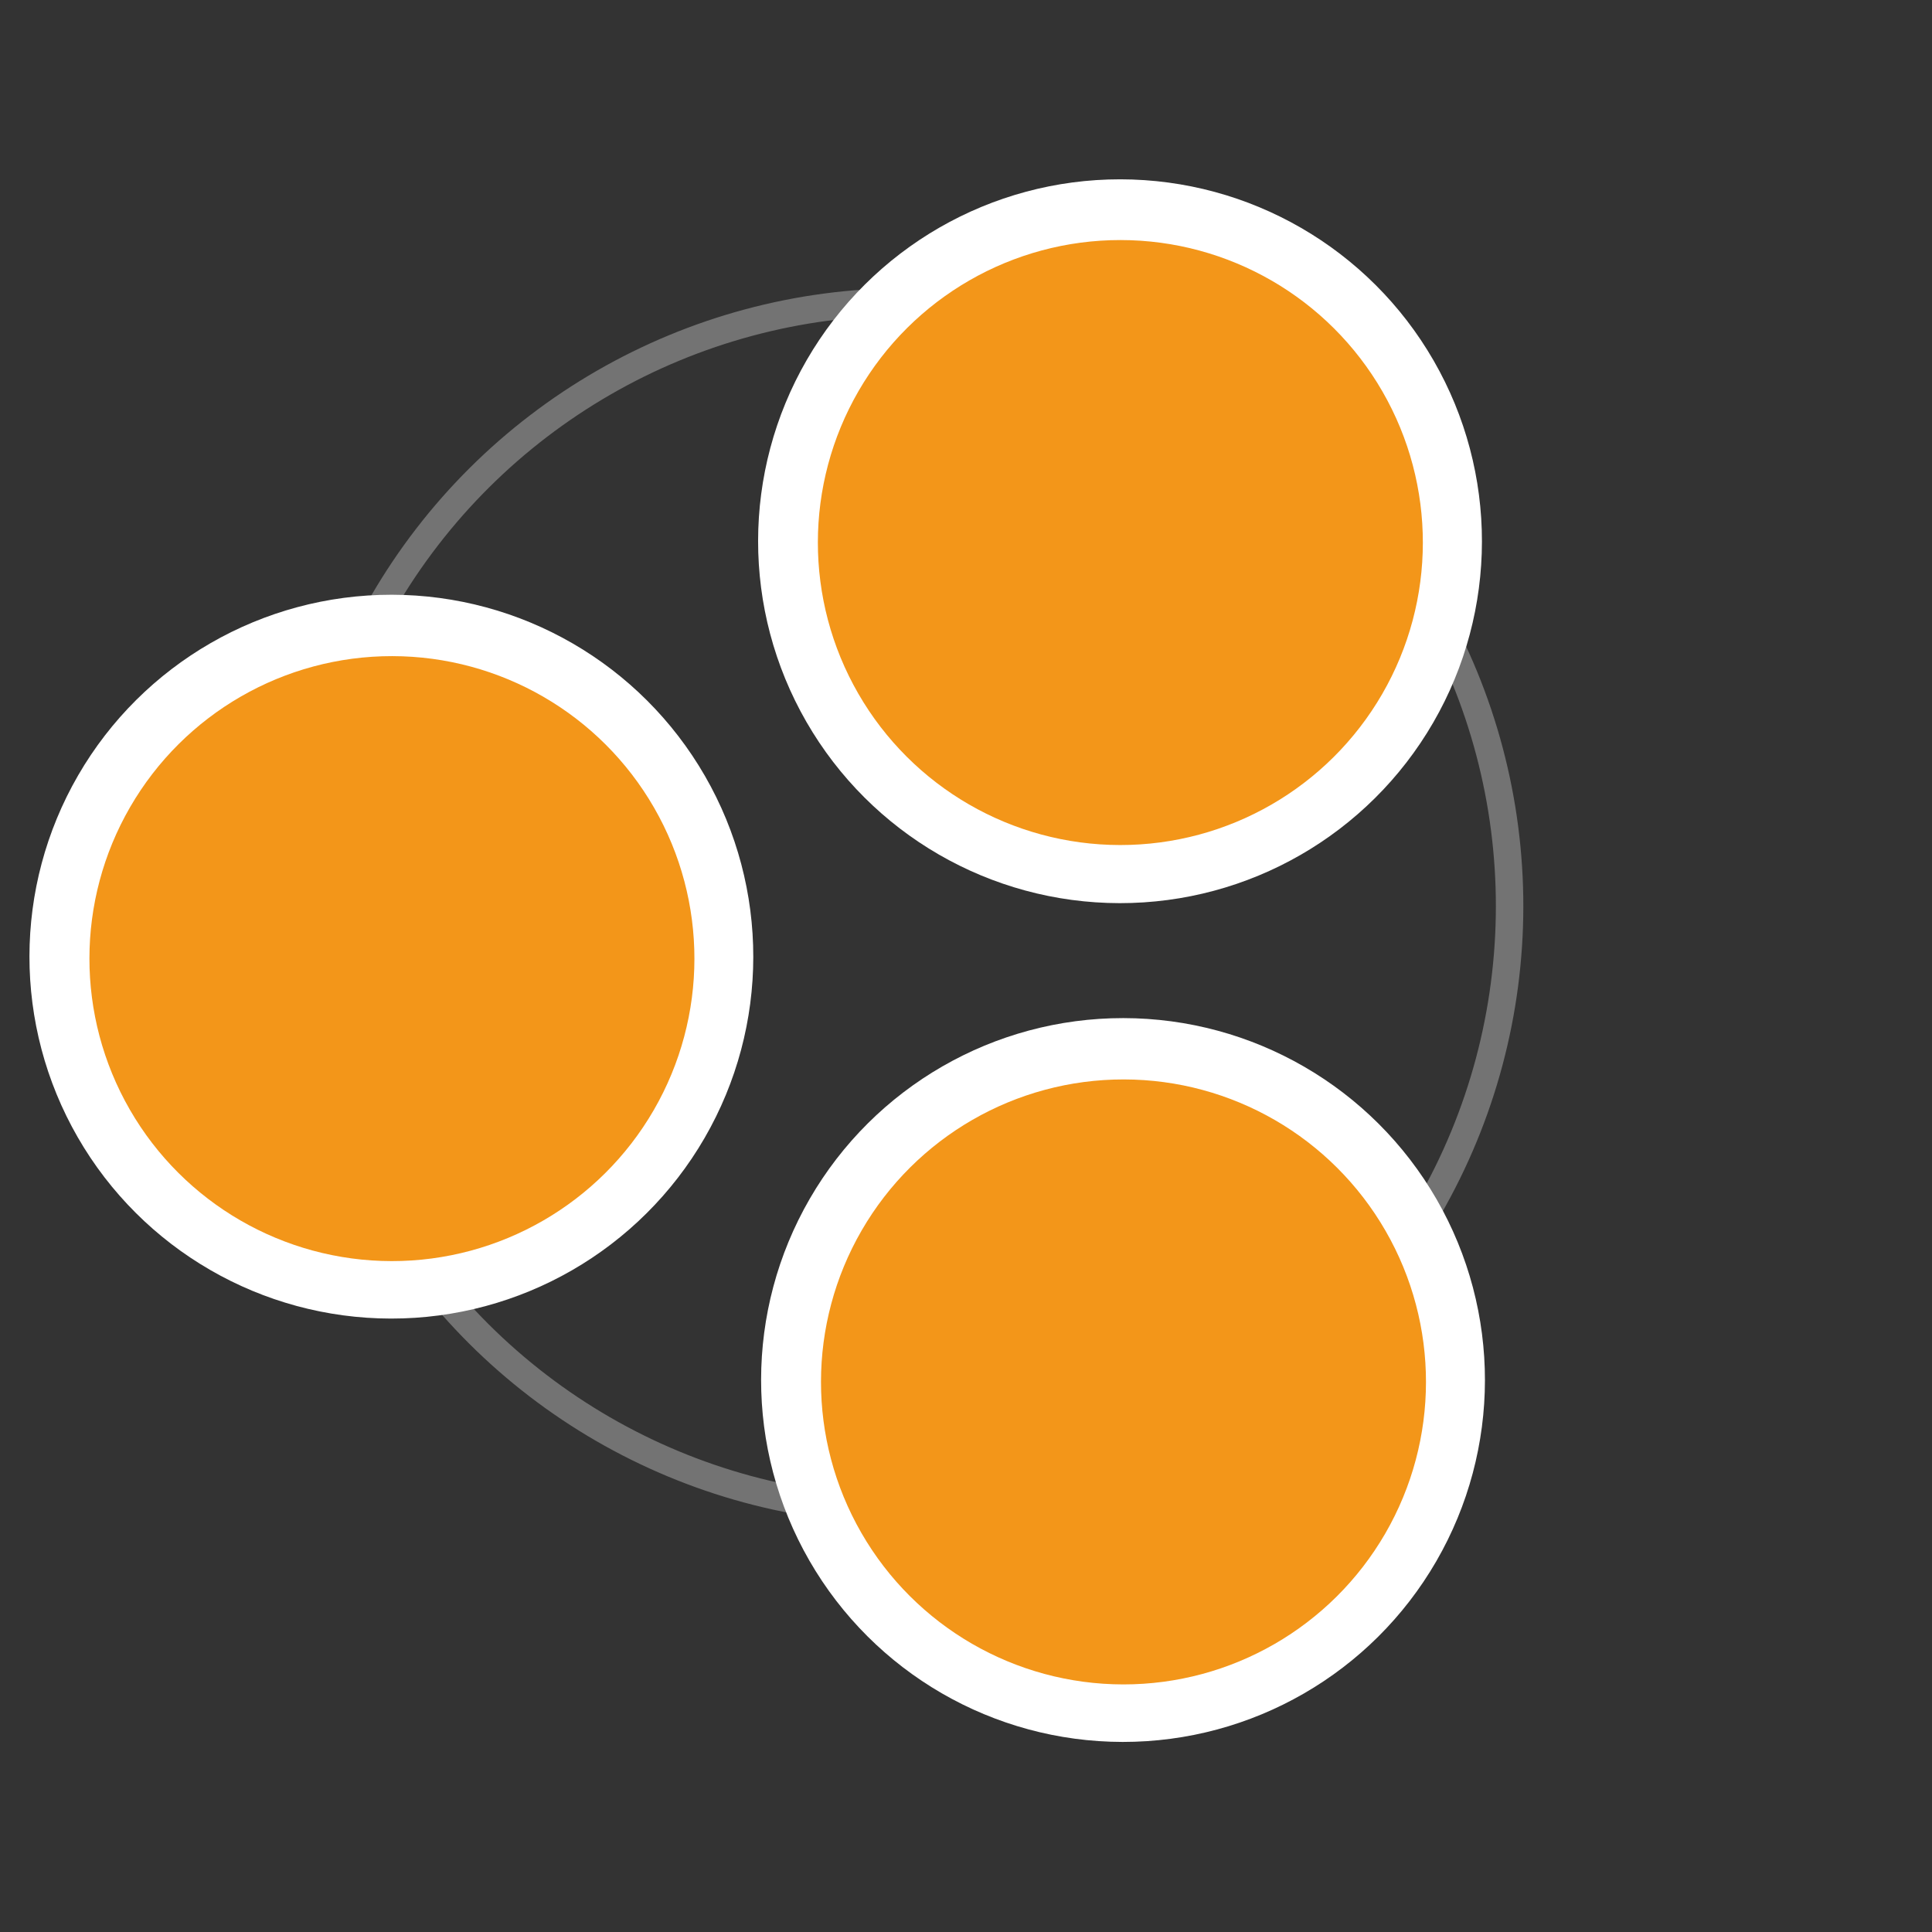<svg width="128" height="128" version="1.0" viewBox="0 0 128 128" xmlns="http://www.w3.org/2000/svg">
 <rect x="0" y="0" width="128" height="128" fill="#333333" stroke="none"/>
 <style type="text/css">.st0{fill:#FFFFFF;fill-opacity:1.0;}.st1{fill:#F39619;fill-opacity:1.0;}.st2{fill:#000;fill-opacity:1.0;}</style>
 <circle transform="rotate(30.055)" cx="81.987" cy="21.914" r="40.027" style="fill:none;stroke-width:1.819;stroke:#737373"/>
 <circle transform="rotate(30.055)" cx="82.186" cy="-6.127" r="23.978" style="fill:#fff;stroke-width:1.196"/>
 <circle transform="rotate(30.055)" cx="82.249" cy="-6.063" r="20.041" style="fill:#f39619"/>
 <circle transform="rotate(30.055)" cx="110.19" cy="41.873" r="23.978" style="fill:#fff;stroke-width:1.196"/>
 <circle transform="rotate(30.055)" cx="54.186" cy="41.873" r="23.978" style="fill:#fff;stroke-width:1.196"/>
 <circle transform="rotate(30.055)" cx="54.283" cy="41.967" r="20.041" style="fill:#f39619"/>
 <circle transform="rotate(30.055)" cx="110.28" cy="41.967" r="20.041" style="fill:#f39619"/>
</svg>
